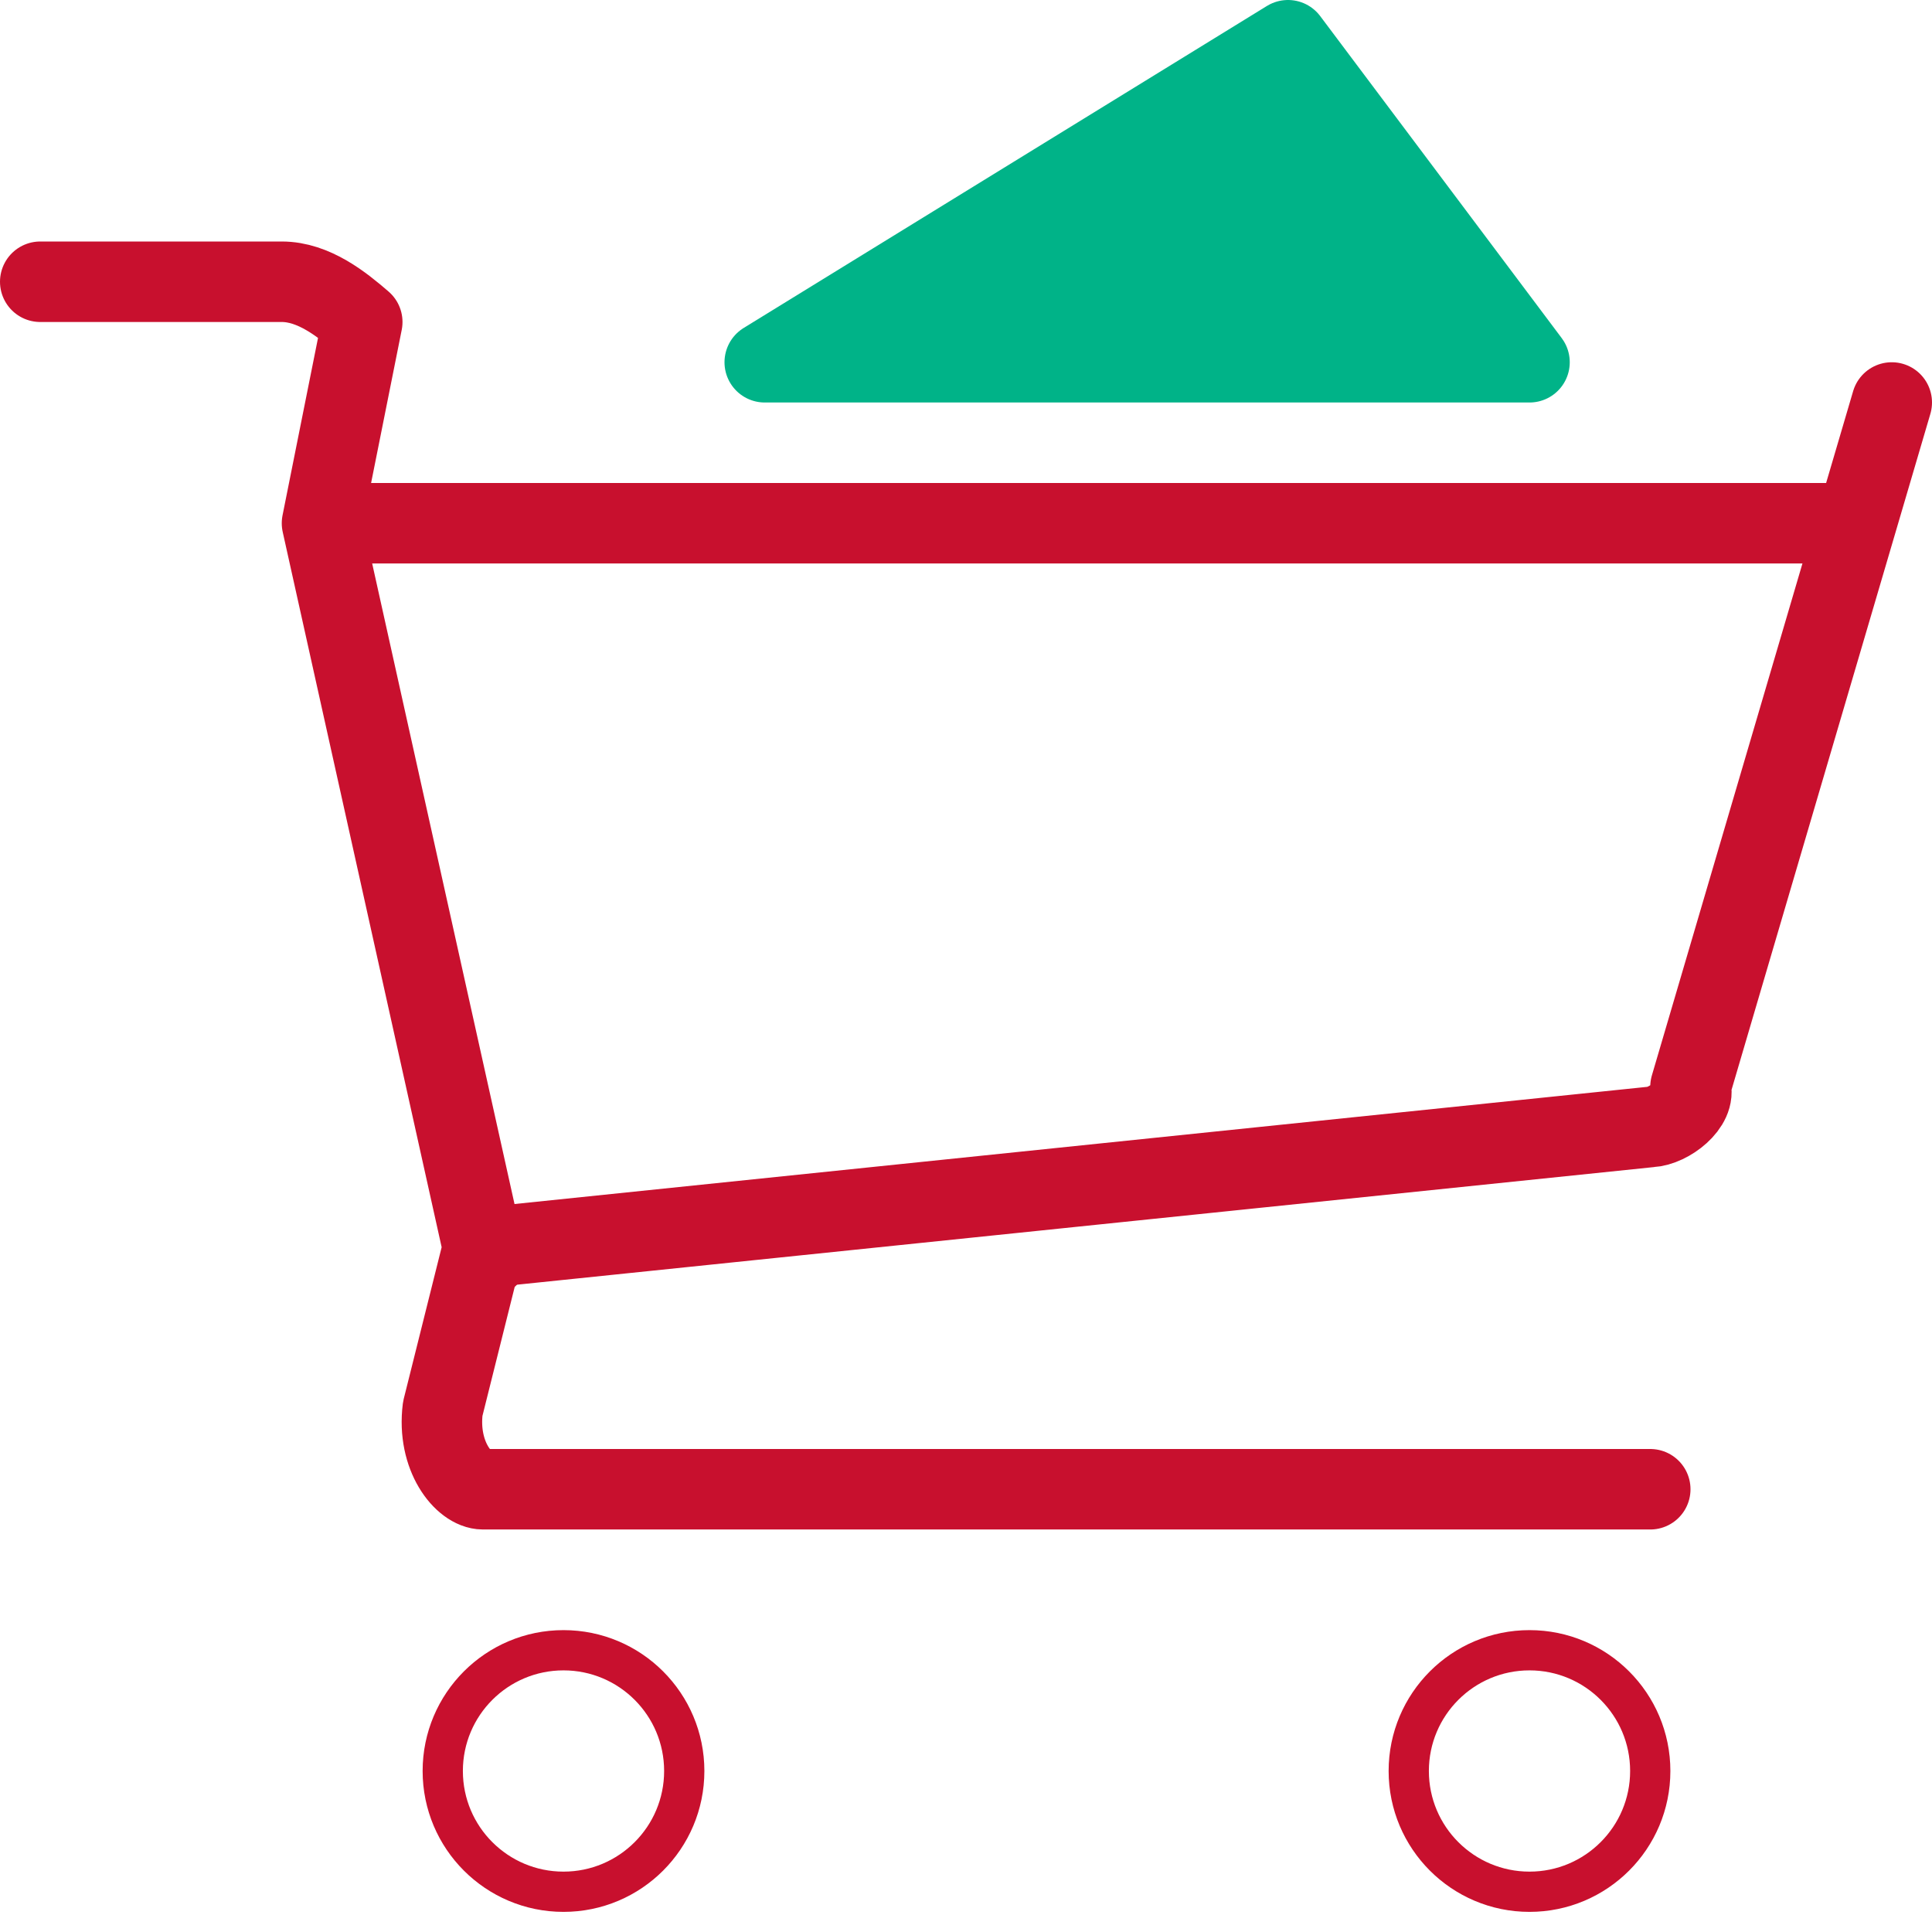 <svg xmlns="http://www.w3.org/2000/svg" width="48" height="48" viewBox="0 0 48 48">
  <g fill="none" fill-rule="evenodd" transform="translate(1 1)">
    <path stroke="#C8102E" stroke-width="2" d="M7 12L11 30C11.15 30.31 11.143 30.325 11 30L10 34C9.852 35.183 10.526 36 11 36L40 36M45 12L7 12 8 7C7.498 6.566 6.797 6 6 6L-.42108547e-14 6" stroke-linecap="round" stroke-linejoin="round"/>
    <path stroke="#C8102E" stroke-width="2" d="M11,30 L40,27 C40.462,26.979 41.153,26.446 41,26 L46,9" stroke-linecap="round" stroke-linejoin="round"/>
    <circle cx="13" cy="43" r="3" stroke="#C8102E"/>
    <circle cx="37" cy="43" r="3" stroke="#C8102E"/>
    <polygon fill="#00B388" stroke="#00B388" stroke-width="2" points="18 8 31 0 37 8" stroke-linecap="round" stroke-linejoin="round"/>
  </g>
</svg>
